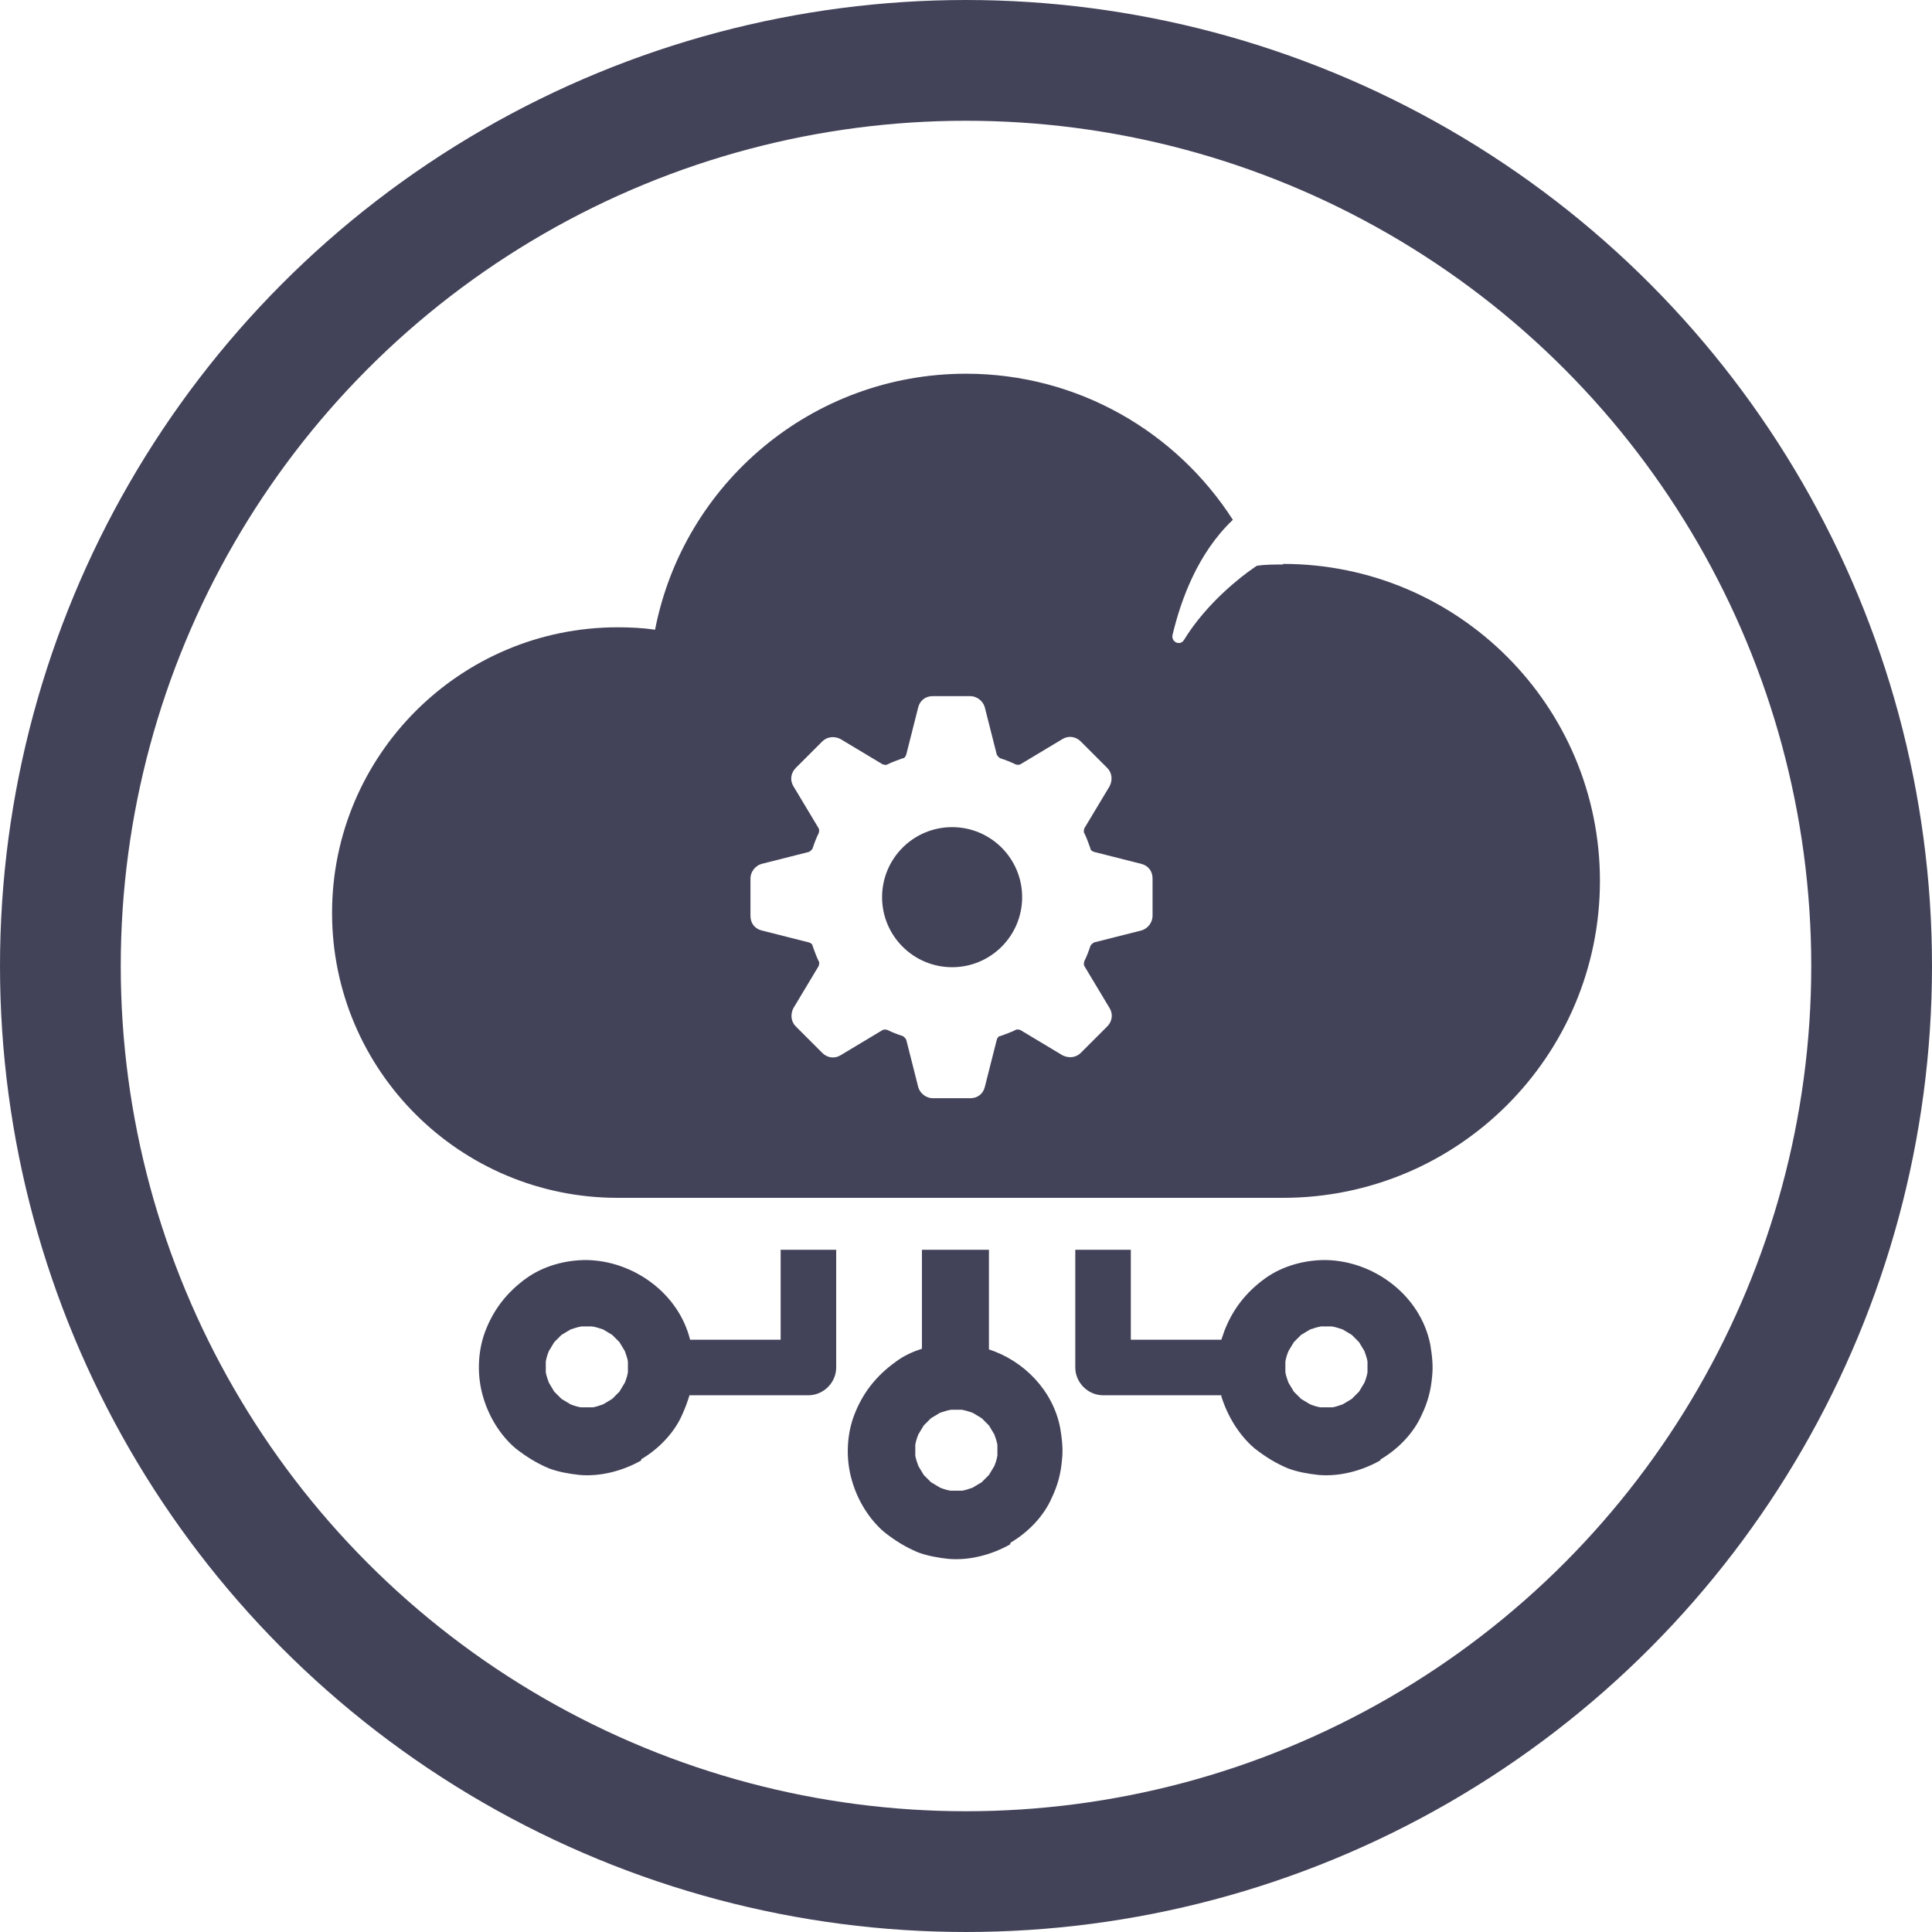 <?xml version="1.0" encoding="UTF-8"?><svg xmlns="http://www.w3.org/2000/svg" viewBox="0 0 32 32"><defs><style>.d{fill:#424359;}.e{fill:none;stroke:#424359;stroke-miterlimit:10;stroke-width:2px;}</style></defs><g id="a"/><g id="b"><g id="c"><g><circle class="e" cx="16" cy="16" r="15"/><g><path class="d" d="M22.87,24.17c.29-.17,.55-.44,.68-.74,.1-.21,.15-.4,.17-.63,.02-.18,0-.35-.03-.53-.16-.81-.93-1.39-1.74-1.4-.35,0-.71,.1-.99,.3-.32,.23-.55,.52-.69,.9-.01,.04-.03,.08-.04,.12h-1.5v-1.49h-.92v1.95c0,.25,.21,.46,.46,.46h1.96v.02c.1,.32,.29,.64,.55,.86,.18,.14,.34,.24,.55,.33,.16,.06,.33,.09,.51,.11,.35,.03,.72-.07,1.02-.24Zm-1-.86c-.06-.01-.12-.03-.17-.05-.05-.03-.1-.06-.15-.09-.04-.04-.08-.08-.12-.12-.03-.05-.06-.1-.09-.15-.02-.06-.04-.11-.05-.17,0-.06,0-.12,0-.18,.01-.06,.03-.12,.05-.17,.03-.05,.06-.1,.09-.15,.04-.04,.08-.08,.12-.12,.05-.03,.1-.06,.15-.09,.06-.02,.12-.04,.18-.05,.03,0,.06,0,.09,0,.03,0,.06,0,.09,0,.06,.01,.12,.03,.18,.05,.05,.03,.1,.06,.15,.09,.04,.04,.08,.08,.12,.12,.03,.05,.06,.1,.09,.15,.02,.06,.04,.11,.05,.17,0,.06,0,.12,0,.18-.01,.06-.03,.12-.05,.17-.03,.05-.06,.1-.09,.15-.04,.04-.08,.08-.12,.12-.05,.03-.1,.06-.15,.09-.06,.02-.11,.04-.17,.05-.06,0-.12,0-.18,0Z"/><path class="d" d="M16.74,25.55c.29-.17,.55-.44,.68-.74,.1-.21,.15-.4,.17-.63,.02-.18,0-.35-.03-.53-.12-.62-.6-1.11-1.18-1.3,0-.18,0-.88,0-1.65h-1.11v1.64c-.16,.05-.31,.12-.44,.22-.32,.23-.55,.52-.69,.9-.12,.33-.13,.72-.03,1.06,.09,.32,.28,.64,.54,.86,.18,.14,.34,.24,.55,.33,.16,.06,.33,.09,.51,.11,.35,.03,.72-.07,1.02-.24Zm-1-.86c-.06-.01-.12-.03-.17-.05-.05-.03-.1-.06-.15-.09-.04-.04-.08-.08-.12-.12-.03-.05-.06-.1-.09-.15-.02-.06-.04-.11-.05-.17,0-.06,0-.12,0-.18,.01-.06,.03-.12,.05-.17,.03-.05,.06-.1,.09-.15,.04-.04,.08-.08,.12-.12,.05-.03,.1-.06,.15-.09,.06-.02,.12-.04,.18-.05,.03,0,.06,0,.09,0,.03,0,.06,0,.09,0,.06,.01,.12,.03,.18,.05,.05,.03,.1,.06,.15,.09,.04,.04,.08,.08,.12,.12,.03,.05,.06,.1,.09,.15,.02,.06,.04,.11,.05,.17,0,.06,0,.12,0,.18-.01,.06-.03,.12-.05,.17-.03,.05-.06,.1-.09,.15-.04,.04-.08,.08-.12,.12-.05,.03-.1,.06-.15,.09-.06,.02-.11,.04-.17,.05-.06,0-.12,0-.18,0Z"/><path class="d" d="M10.62,24.17c.29-.17,.55-.44,.68-.74,.05-.11,.09-.22,.12-.32h1.97c.25,0,.46-.21,.46-.46v-1.95h-.92v1.49h-1.5c-.19-.77-.94-1.31-1.72-1.32-.35,0-.71,.1-.99,.3-.32,.23-.55,.52-.69,.9-.12,.33-.13,.72-.03,1.06,.09,.32,.28,.64,.54,.86,.18,.14,.34,.24,.55,.33,.16,.06,.33,.09,.51,.11,.35,.03,.72-.07,1.02-.24Zm-1-.86c-.06-.01-.12-.03-.17-.05-.05-.03-.1-.06-.15-.09-.04-.04-.08-.08-.12-.12-.03-.05-.06-.1-.09-.15-.02-.06-.04-.11-.05-.17,0-.06,0-.12,0-.18,.01-.06,.03-.12,.05-.17,.03-.05,.06-.1,.09-.15,.04-.04,.08-.08,.12-.12,.05-.03,.1-.06,.15-.09,.06-.02,.12-.04,.18-.05,.03,0,.06,0,.09,0,.03,0,.06,0,.09,0,.06,.01,.12,.03,.18,.05,.05,.03,.1,.06,.15,.09,.04,.04,.08,.08,.12,.12,.03,.05,.06,.1,.09,.15,.02,.06,.04,.11,.05,.17,0,.06,0,.12,0,.18-.01,.06-.03,.12-.05,.17-.03,.05-.06,.1-.09,.15-.04,.04-.08,.08-.12,.12-.05,.03-.1,.06-.15,.09-.06,.02-.11,.04-.17,.05-.06,0-.12,0-.18,0Z"/><g><path class="d" d="M21.25,9.35c-.14,0-.29,0-.43,.02,0,0-.02,.01-.06,.04-.19,.13-.77,.57-1.15,1.19-.06,.1-.21,.04-.19-.08,.14-.59,.42-1.36,1-1.91-.93-1.45-2.56-2.42-4.42-2.42-2.55,0-4.68,1.82-5.15,4.24-.2-.03-.41-.04-.62-.04-2.61,0-4.73,2.12-4.73,4.73s2.12,4.72,4.73,4.72h11.02c2.9,0,5.25-2.35,5.25-5.25s-2.35-5.25-5.25-5.25Zm-2.16,5.82c0,.11-.08,.21-.18,.24l-.79,.2s-.05,.03-.06,.06c-.03,.09-.06,.17-.1,.25-.01,.03-.01,.06,0,.08l.42,.7c.06,.1,.04,.22-.04,.3l-.44,.44c-.08,.08-.2,.09-.3,.04l-.7-.42s-.06-.02-.08,0c-.08,.04-.17,.07-.25,.1-.03,0-.05,.03-.06,.06l-.2,.79c-.03,.11-.12,.18-.24,.18h-.62c-.11,0-.21-.08-.24-.18l-.2-.79s-.03-.05-.06-.06c-.09-.03-.17-.06-.25-.1-.03-.01-.06-.01-.08,0l-.7,.42c-.1,.06-.22,.04-.3-.04l-.44-.44c-.08-.08-.09-.2-.04-.3l.42-.7s.02-.06,0-.08c-.04-.08-.07-.17-.1-.25,0-.03-.03-.05-.06-.06l-.79-.2c-.11-.03-.18-.12-.18-.24v-.62c0-.11,.08-.21,.18-.24l.79-.2s.05-.03,.06-.06c.03-.09,.06-.17,.1-.25,.01-.03,.01-.06,0-.08l-.42-.7c-.06-.1-.04-.22,.04-.3l.44-.44c.08-.08,.2-.09,.3-.04l.7,.42s.06,.02,.08,0c.08-.04,.17-.07,.25-.1,.03,0,.05-.03,.06-.06l.2-.79c.03-.11,.12-.18,.24-.18h.62c.11,0,.21,.08,.24,.18l.2,.79s.03,.05,.06,.06c.09,.03,.17,.06,.25,.1,.03,.01,.06,.01,.08,0l.7-.42c.1-.06,.22-.04,.3,.04l.44,.44c.08,.08,.09,.2,.04,.3l-.42,.7s-.02,.06,0,.08c.04,.08,.07,.17,.1,.25,0,.03,.03,.05,.06,.06l.79,.2c.11,.03,.18,.12,.18,.24v.62Z"/><circle class="d" cx="15.77" cy="14.86" r="1.16"/></g></g></g></g></g></svg>